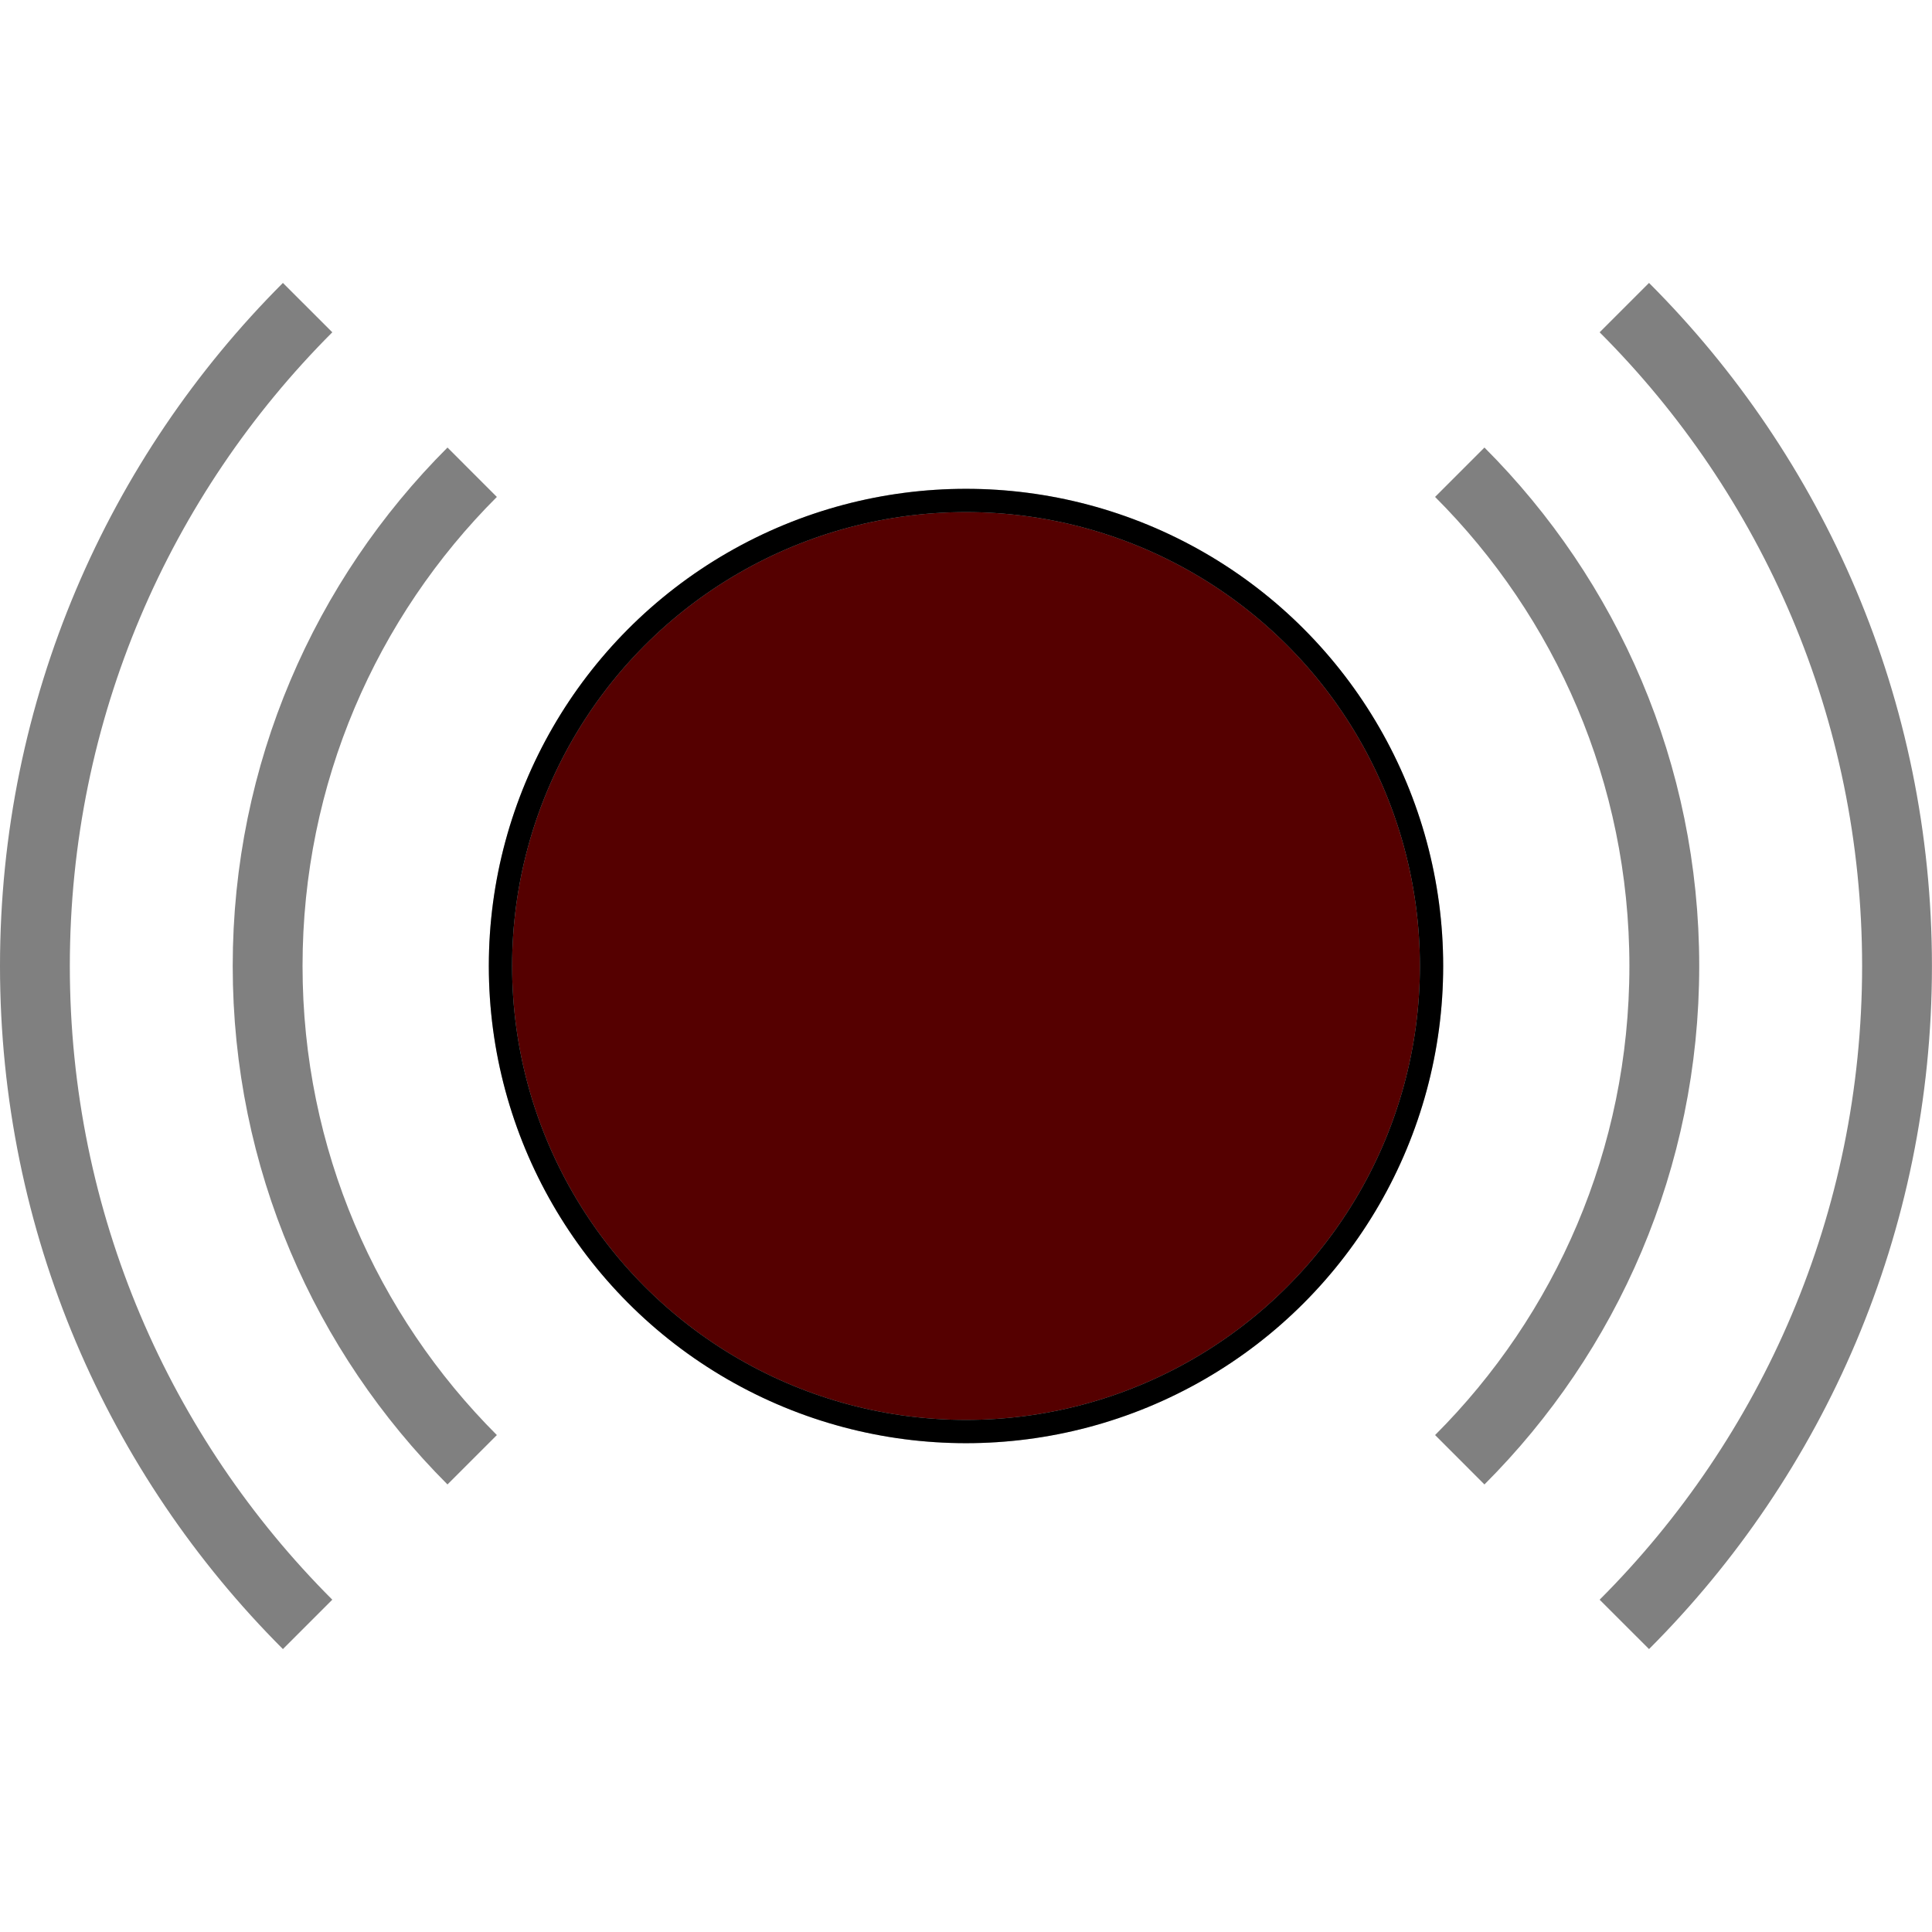 <?xml version="1.0" encoding="UTF-8" standalone="no"?>
<svg
   xmlns:dc="http://purl.org/dc/elements/1.1/"
   xmlns:cc="http://creativecommons.org/ns#"
   xmlns:rdf="http://www.w3.org/1999/02/22-rdf-syntax-ns#"
   xmlns:svg="http://www.w3.org/2000/svg"
   xmlns="http://www.w3.org/2000/svg"
   xmlns:sodipodi="http://sodipodi.sourceforge.net/DTD/sodipodi-0.dtd"
   xmlns:inkscape="http://www.inkscape.org/namespaces/inkscape"
   width="33.2mm"
   height="33.2mm"
   viewBox="0 0 33.2 33.2"
   version="1.1"
   id="svg8"
   inkscape:version="1.0.2 (e86c870879, 2021-01-15)"
   sodipodi:docname="stream_off.svg">
  <defs
     id="defs2" />
  <sodipodi:namedview
     id="base"
     pagecolor="#ffffff"
     bordercolor="#666666"
     borderopacity="1.0"
     inkscape:pageopacity="0.0"
     inkscape:pageshadow="2"
     inkscape:zoom="5.6"
     inkscape:cx="29.283437"
     inkscape:cy="96.392783"
     inkscape:document-units="mm"
     inkscape:current-layer="layer1"
     inkscape:document-rotation="0"
     showgrid="true"
     fit-margin-top="0"
     fit-margin-left="0"
     fit-margin-right="0"
     fit-margin-bottom="0"
     inkscape:window-width="2633"
     inkscape:window-height="1949"
     inkscape:window-x="1032"
     inkscape:window-y="101"
     inkscape:window-maximized="0">
    <inkscape:grid
       type="xygrid"
       id="grid2144" />
  </sodipodi:namedview>
  <g
     inkscape:label="Layer 1"
     inkscape:groupmode="layer"
     id="layer1"
     transform="translate(-76.406,-70.271)">
    <circle
       style="fill:#550000;stroke:#b3b3b3;stroke-width:0.4;stroke-miterlimit:4;stroke-dasharray:none"
       id="circle839"
       cx="93.006"
       cy="86.871"
       r="8" />
    <path
       id="path835"
       style="fill:none;stroke:#808080;stroke-width:1.2"
       d="m 81.692,98.185 c -2.895,-2.895 -4.686,-6.895 -4.686,-11.314 0,-4.418 1.791,-8.418 4.686,-11.314 m 22.627,-10e-7 c 2.895,2.895 4.686,6.895 4.686,11.314 0,4.418 -1.791,8.418 -4.686,11.314"
       sodipodi:nodetypes="csccsc" />
    <circle
       style="fill:none;stroke:#000000;stroke-width:0.4;stroke-miterlimit:4;stroke-dasharray:none"
       id="circle837"
       cx="93.006"
       cy="86.871"
       r="8" />
    <path
       id="path2147"
       style="fill:none;stroke:#808080;stroke-width:1.2;stroke-miterlimit:4;stroke-dasharray:none"
       d="m 101.491,78.386 c 2.172,2.172 3.515,5.172 3.515,8.485 0,3.314 -1.343,6.314 -3.515,8.485 m -16.971,0 c -2.172,-2.172 -3.515,-5.172 -3.515,-8.485 0,-3.314 1.343,-6.314 3.515,-8.485"
       sodipodi:nodetypes="csccsc" />
  </g>
</svg>
